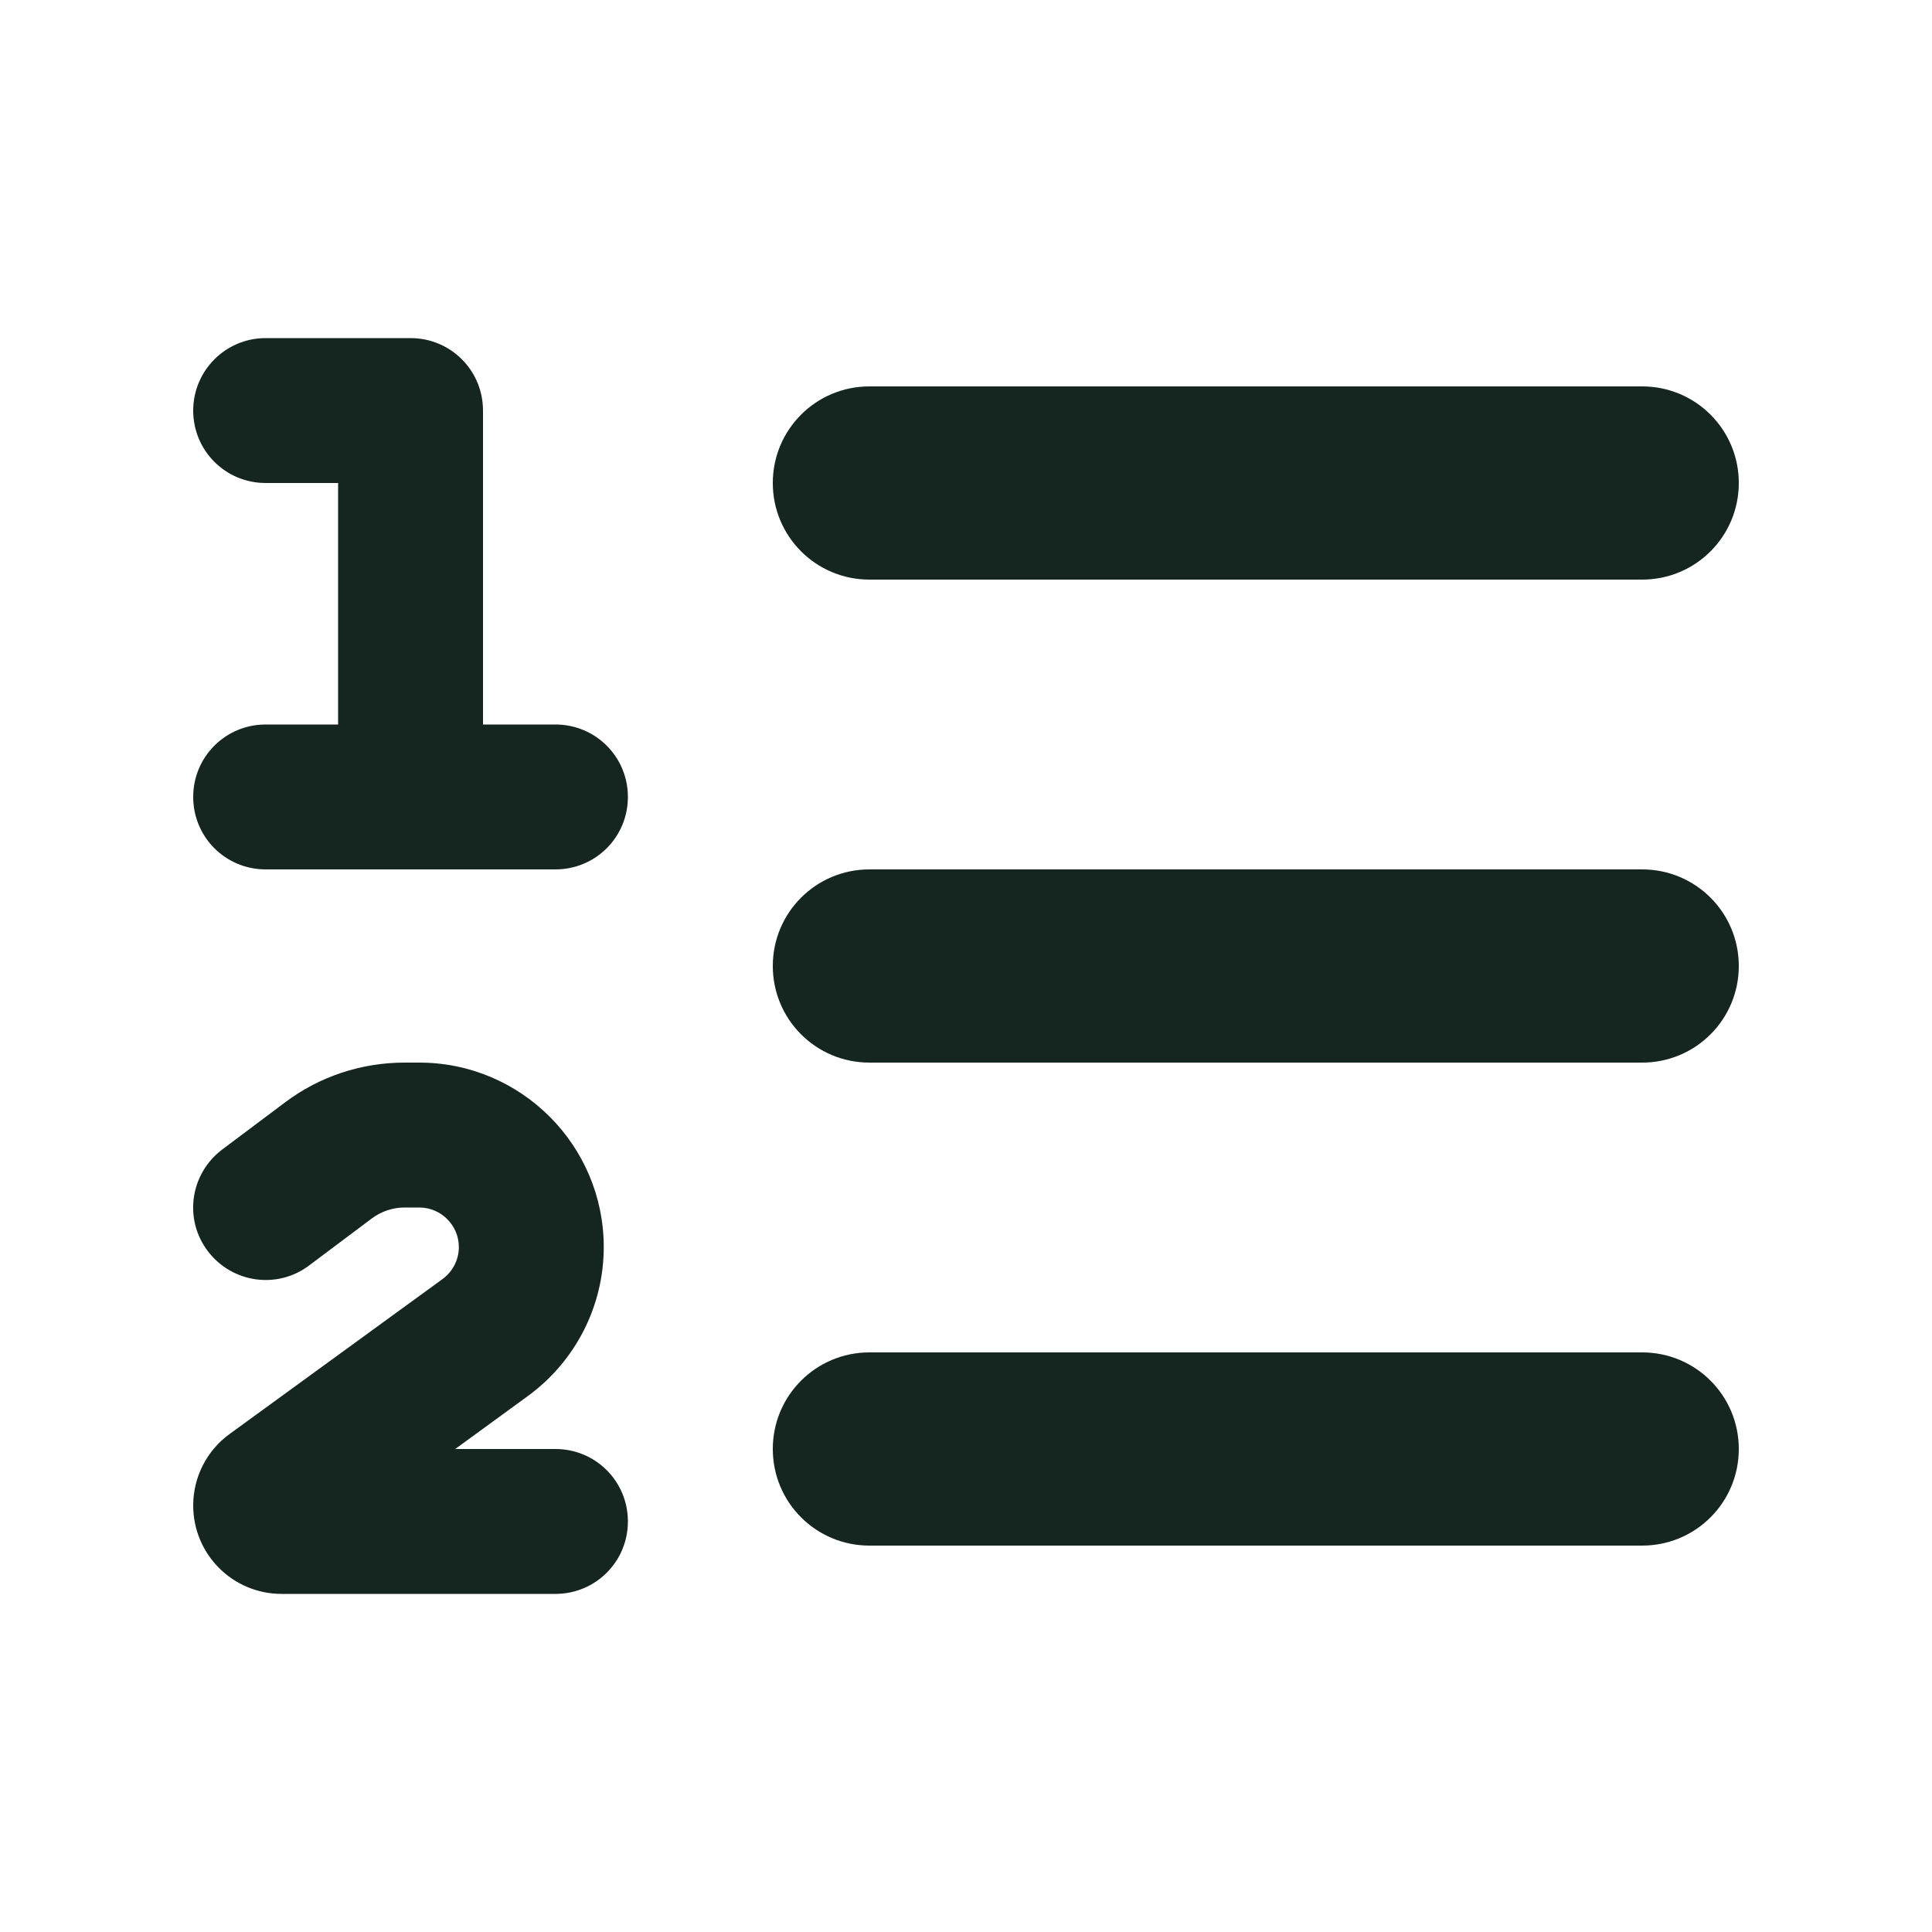 <svg xmlns="http://www.w3.org/2000/svg" viewBox="0 0 640 640"><!--! Font Awesome Free 7.0.0 by @fontawesome - https://fontawesome.com License - https://fontawesome.com/license/free (Icons: CC BY 4.0, Fonts: SIL OFL 1.1, Code: MIT License) Copyright 2025 Fonticons, Inc. --><path fill="#152620" d="M64 136C64 122.8 74.7 112 88 112L136 112C149.3 112 160 122.7 160 136L160 240L184 240C197.3 240 208 250.7 208 264C208 277.3 197.3 288 184 288L88 288C74.7 288 64 277.3 64 264C64 250.7 74.7 240 88 240L112 240L112 160L88 160C74.7 160 64 149.3 64 136zM94.4 365.2C105.8 356.6 119.7 352 134 352L138.9 352C172.6 352 200 379.4 200 413.1C200 432.7 190.6 451 174.8 462.5L150.8 480L184 480C197.3 480 208 490.7 208 504C208 517.3 197.3 528 184 528L93.3 528C77.1 528 64 514.9 64 498.7C64 489.3 68.5 480.5 76.1 475L146.6 423.7C150 421.2 152 417.3 152 413.1C152 405.9 146.1 400 138.9 400L134 400C130.1 400 126.3 401.3 123.2 403.6L102.4 419.2C91.8 427.2 76.8 425 68.8 414.4C60.8 403.8 63 388.8 73.6 380.8L94.4 365.2zM288 128L544 128C561.7 128 576 142.3 576 160C576 177.7 561.7 192 544 192L288 192C270.3 192 256 177.7 256 160C256 142.3 270.3 128 288 128zM288 288L544 288C561.7 288 576 302.3 576 320C576 337.7 561.7 352 544 352L288 352C270.3 352 256 337.7 256 320C256 302.3 270.3 288 288 288zM288 448L544 448C561.7 448 576 462.3 576 480C576 497.7 561.7 512 544 512L288 512C270.3 512 256 497.7 256 480C256 462.3 270.3 448 288 448z"/></svg>